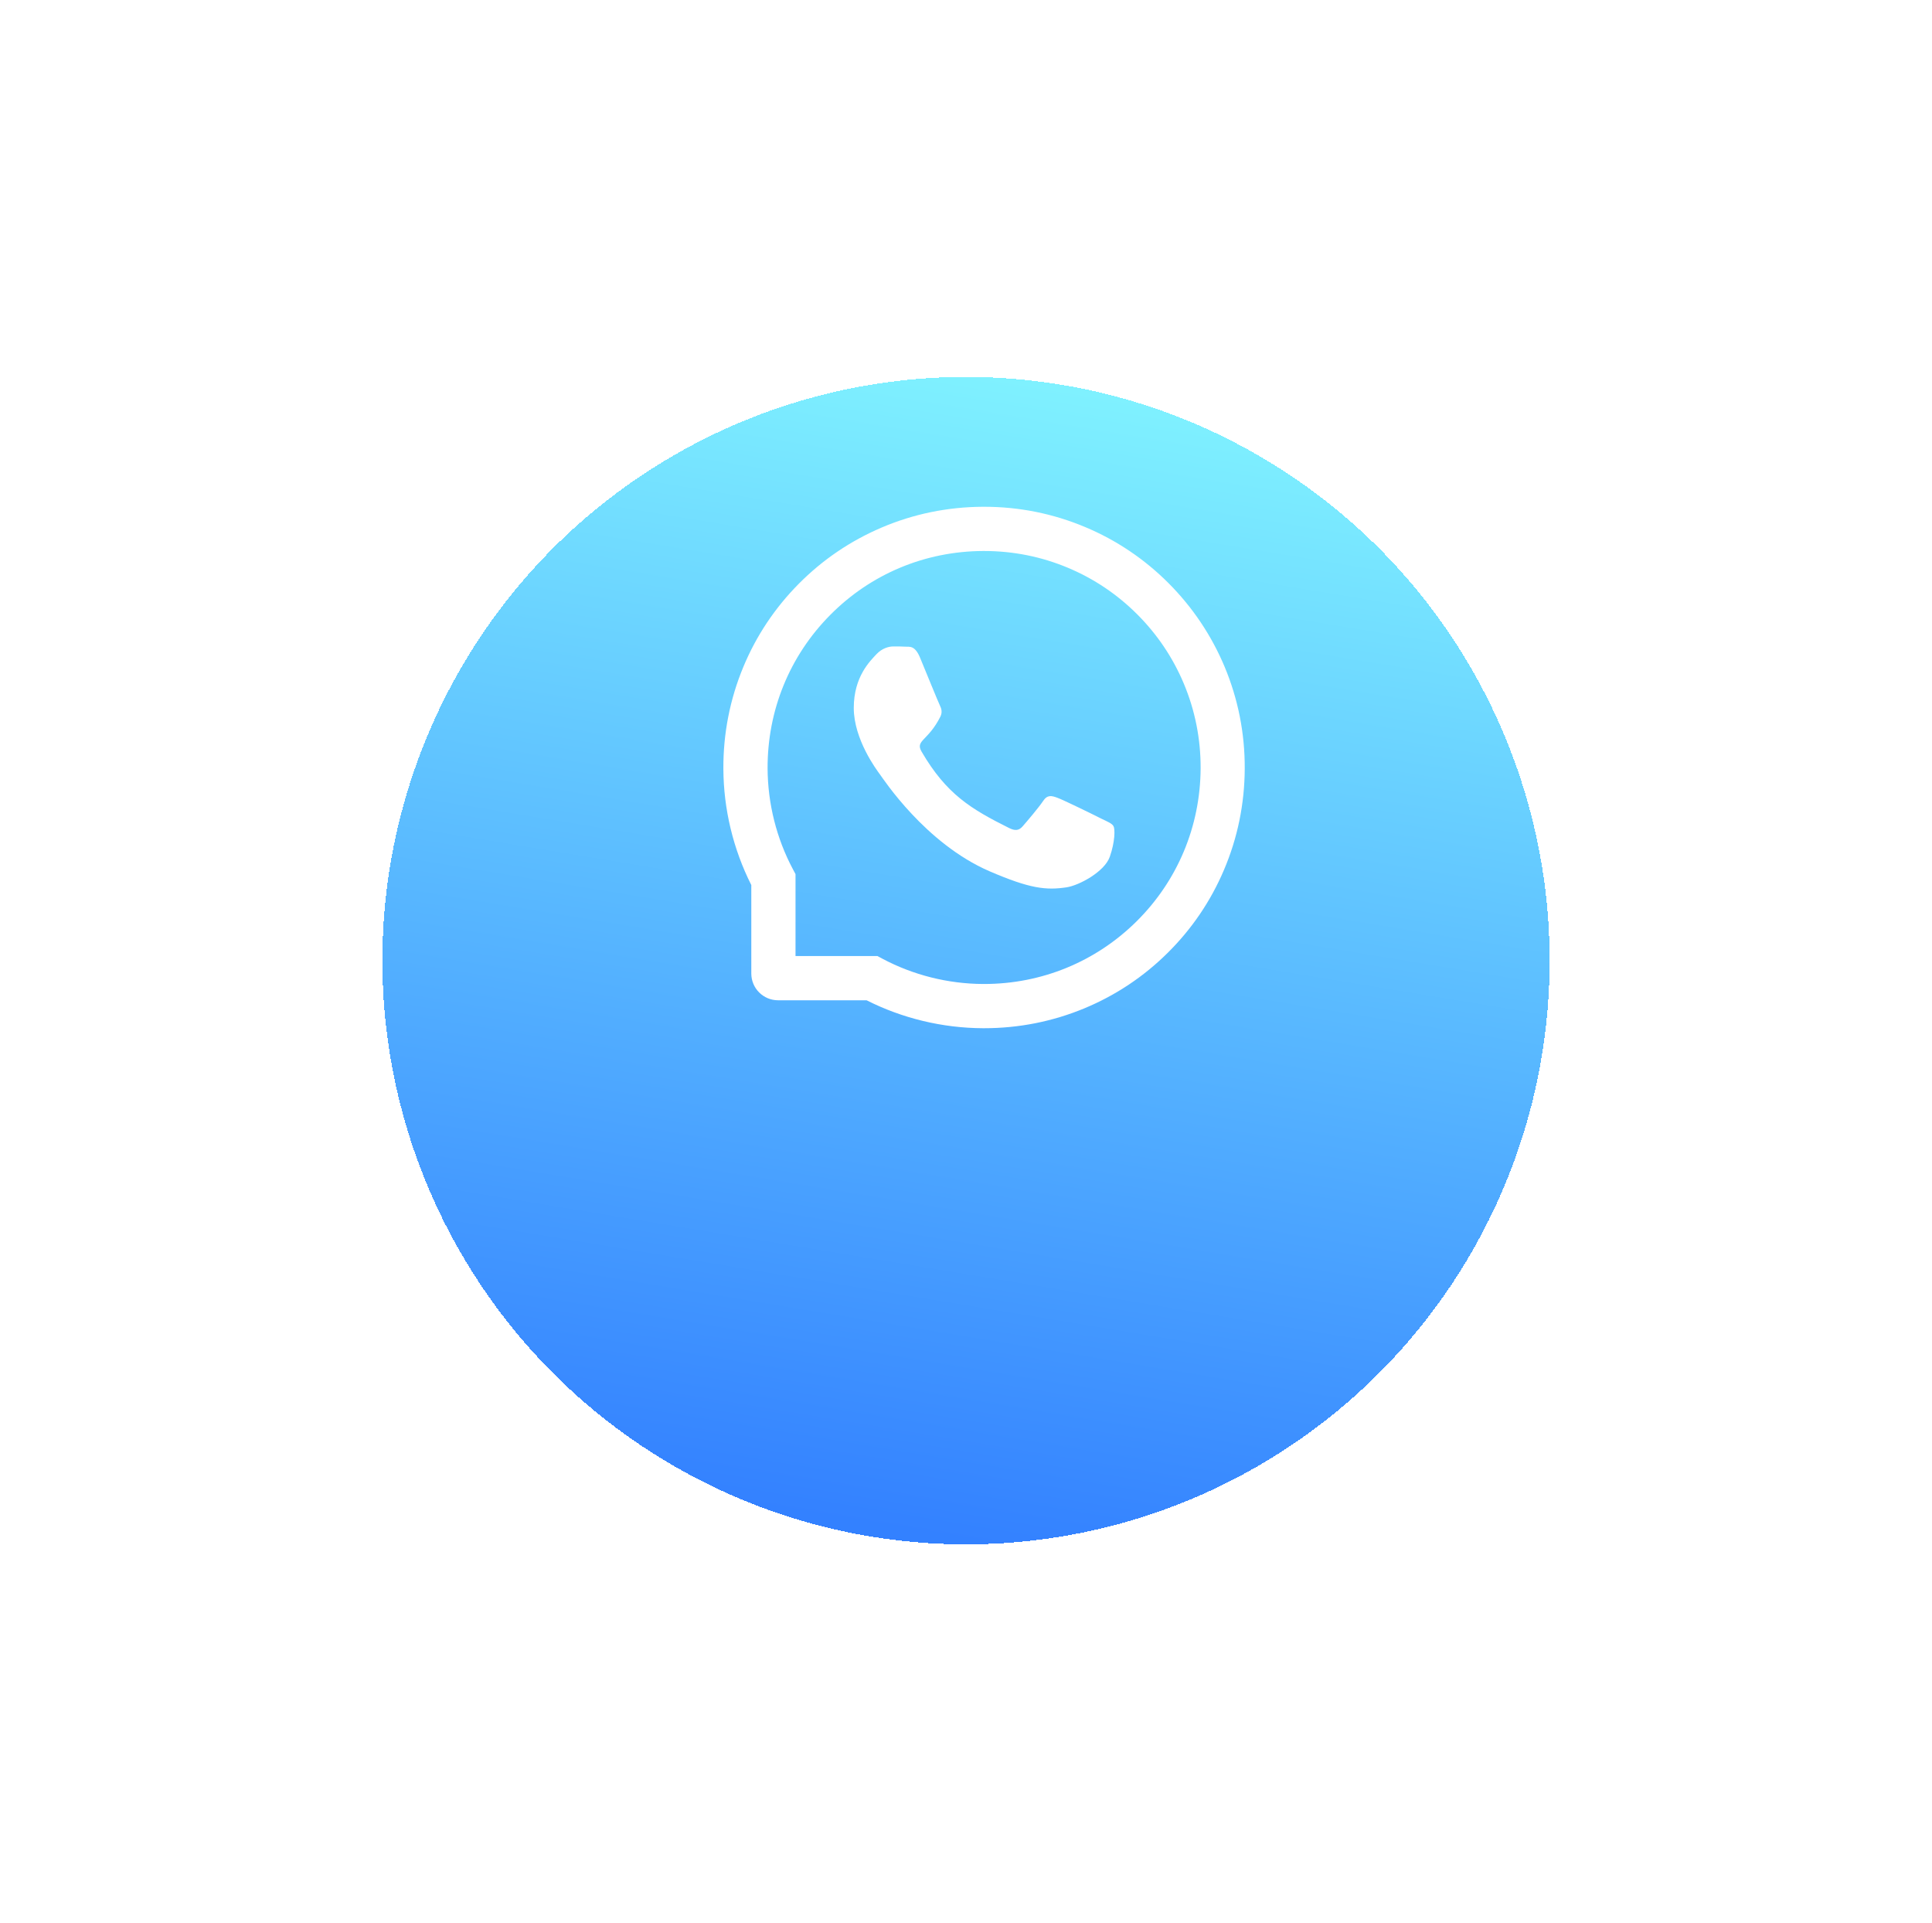 <svg width="214" height="213" viewBox="0 0 214 213" fill="none" xmlns="http://www.w3.org/2000/svg">
<g filter="url(#filter0_d_111_222)">
<circle cx="107" cy="85.705" r="64.645" fill="url(#paint0_linear_111_222)" fill-opacity="0.8" shape-rendering="crispEdges"/>
</g>
<path d="M121.987 90.665C121.285 90.305 117.785 88.59 117.134 88.358C116.483 88.113 116.006 87.997 115.536 88.719C115.059 89.434 113.705 91.026 113.28 91.51C112.867 91.987 112.448 92.045 111.746 91.69C107.569 89.602 104.83 87.965 102.078 83.24C101.349 81.984 102.806 82.074 104.166 79.36C104.398 78.883 104.282 78.477 104.102 78.116C103.921 77.755 102.503 74.262 101.91 72.838C101.337 71.452 100.744 71.645 100.312 71.62C99.899 71.594 99.429 71.594 98.952 71.594C98.475 71.594 97.708 71.774 97.057 72.477C96.406 73.192 94.569 74.913 94.569 78.406C94.569 81.9 97.115 85.284 97.463 85.76C97.824 86.237 102.471 93.405 109.606 96.492C114.118 98.439 115.884 98.606 118.139 98.271C119.512 98.065 122.342 96.556 122.928 94.887C123.515 93.224 123.515 91.8 123.341 91.503C123.167 91.188 122.69 91.007 121.987 90.665Z" fill="white"/>
<path d="M135.632 73.811C134.175 70.35 132.087 67.243 129.425 64.575C126.763 61.913 123.657 59.818 120.189 58.368C116.644 56.879 112.88 56.125 109 56.125H108.871C104.965 56.144 101.182 56.918 97.624 58.439C94.189 59.908 91.108 61.997 88.472 64.659C85.835 67.32 83.767 70.414 82.336 73.862C80.853 77.433 80.106 81.23 80.125 85.135C80.144 89.608 81.214 94.049 83.219 98.019V107.816C83.219 109.454 84.546 110.781 86.184 110.781H95.987C99.957 112.786 104.398 113.856 108.871 113.875H109.006C112.867 113.875 116.612 113.127 120.137 111.664C123.586 110.227 126.686 108.164 129.341 105.528C132.003 102.892 134.098 99.811 135.561 96.376C137.082 92.818 137.856 89.035 137.875 85.129C137.894 81.204 137.134 77.394 135.632 73.811ZM125.893 102.041C121.375 106.514 115.381 108.977 109 108.977H108.89C105.004 108.957 101.143 107.99 97.734 106.173L97.192 105.883H88.117V96.808L87.827 96.266C86.01 92.857 85.043 88.996 85.023 85.11C84.998 78.684 87.453 72.651 91.959 68.107C96.457 63.563 102.471 61.049 108.897 61.023H109.006C112.229 61.023 115.355 61.649 118.301 62.886C121.175 64.091 123.753 65.825 125.971 68.042C128.181 70.253 129.921 72.838 131.127 75.712C132.377 78.69 133.002 81.848 132.989 85.11C132.951 91.529 130.431 97.543 125.893 102.041Z" fill="white"/>
<defs>
<filter id="filter0_d_111_222" x="0.982" y="0.373" width="212.036" height="212.036" filterUnits="userSpaceOnUse" color-interpolation-filters="sRGB">
<feFlood flood-opacity="0" result="BackgroundImageFix"/>
<feColorMatrix in="SourceAlpha" type="matrix" values="0 0 0 0 0 0 0 0 0 0 0 0 0 0 0 0 0 0 127 0" result="hardAlpha"/>
<feOffset dy="20.686"/>
<feGaussianBlur stdDeviation="20.686"/>
<feComposite in2="hardAlpha" operator="out"/>
<feColorMatrix type="matrix" values="0 0 0 0 0.016 0 0 0 0 0.4 0 0 0 0 1 0 0 0 0.5 0"/>
<feBlend mode="normal" in2="BackgroundImageFix" result="effect1_dropShadow_111_222"/>
<feBlend mode="normal" in="SourceGraphic" in2="effect1_dropShadow_111_222" result="shape"/>
</filter>
<linearGradient id="paint0_linear_111_222" x1="107" y1="150.35" x2="128.088" y2="22.544" gradientUnits="userSpaceOnUse">
<stop stop-color="#0061FF"/>
<stop offset="1" stop-color="#60EFFF"/>
</linearGradient>
</defs>
</svg>
